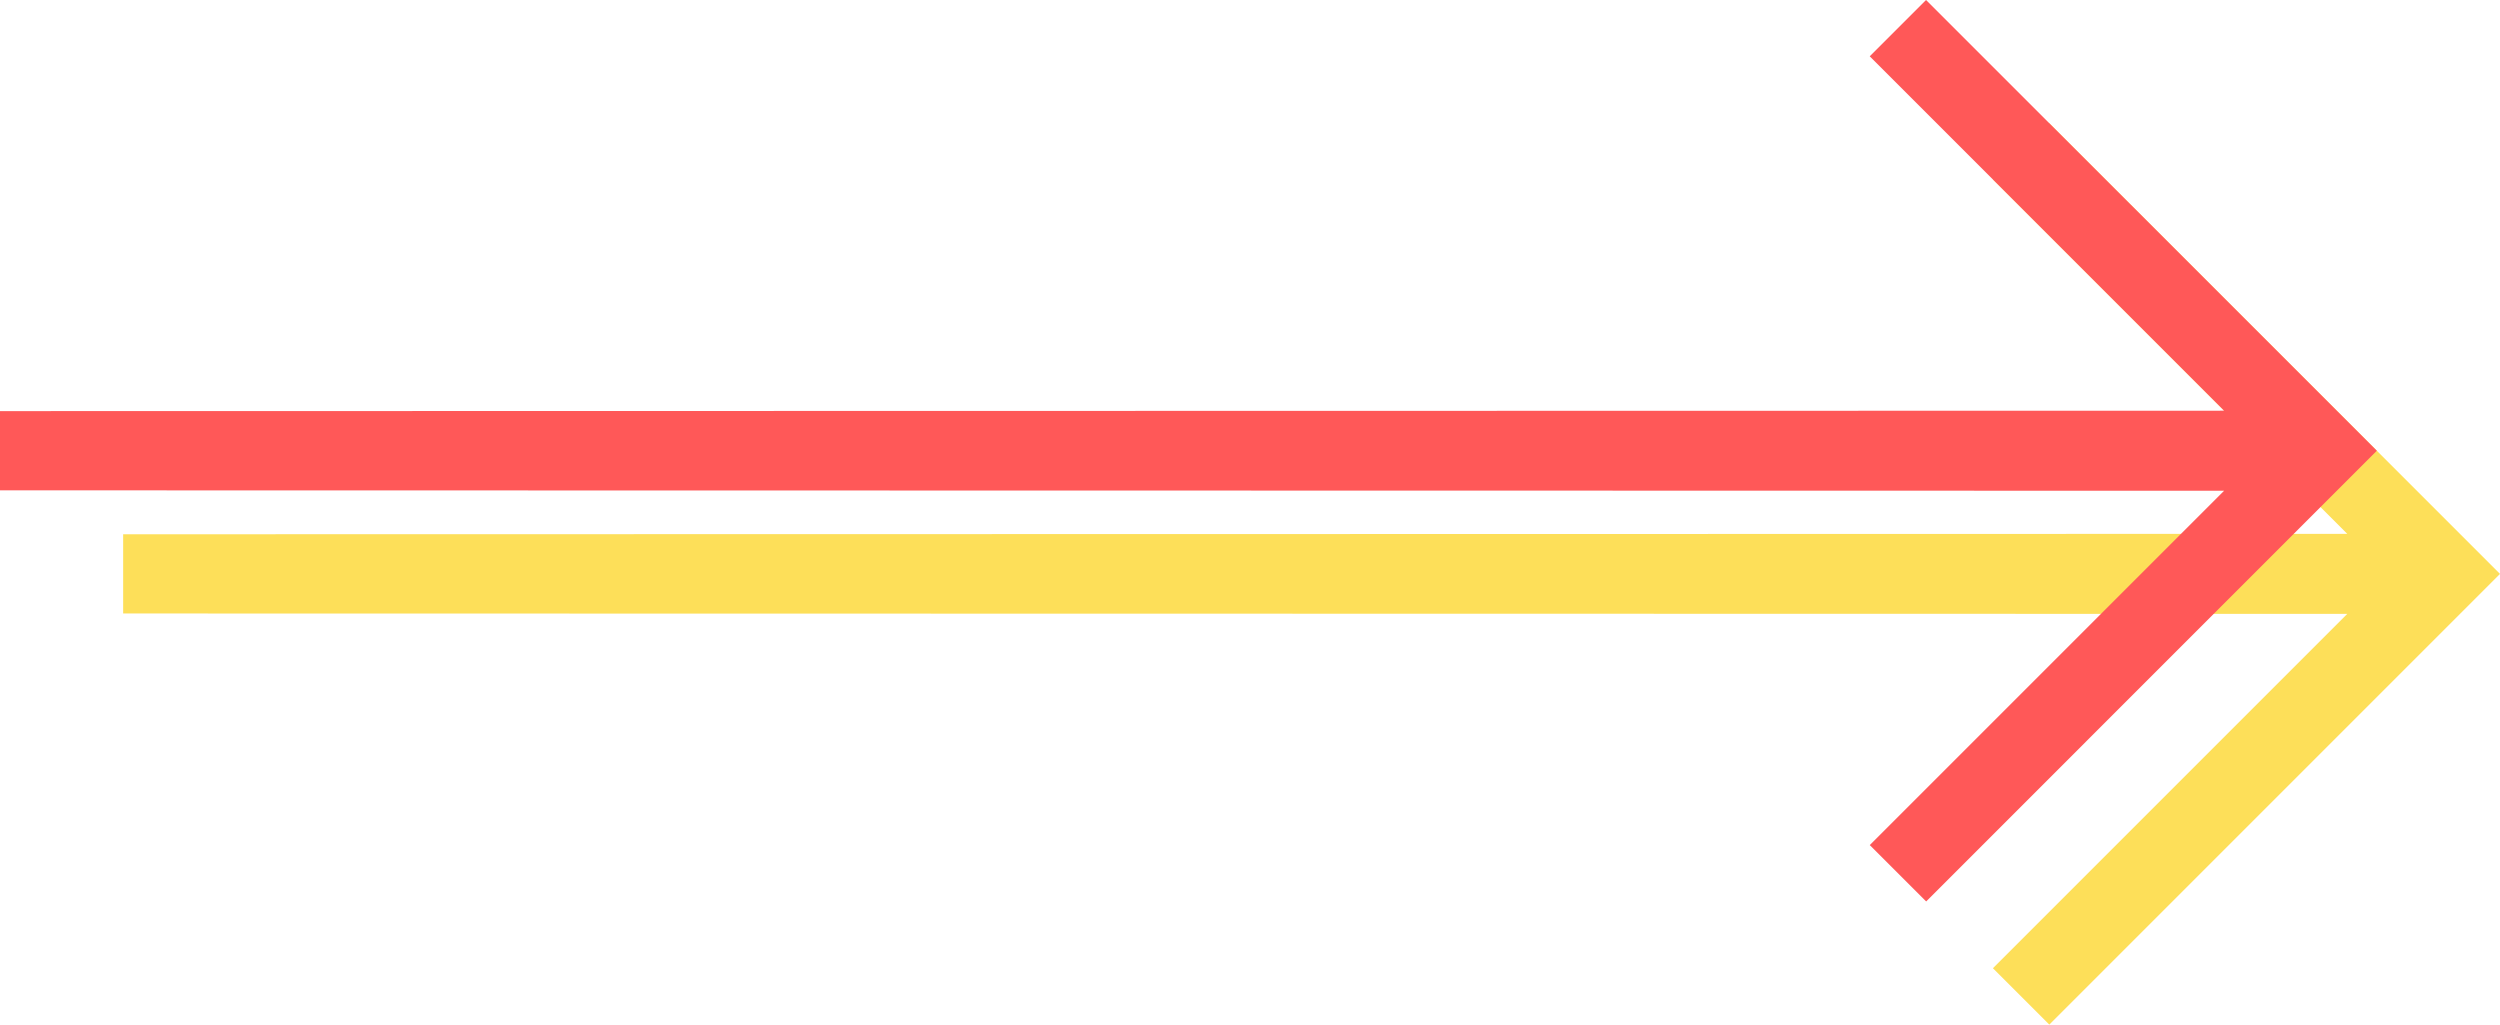 <?xml version="1.0" encoding="UTF-8" standalone="no"?>
<!-- Generator: Gravit.io -->
<svg xmlns="http://www.w3.org/2000/svg" xmlns:xlink="http://www.w3.org/1999/xlink" style="isolation:isolate" viewBox="924.595 252.406 60.902 24.961" width="60.902" height="24.961"><g id="null"><path d=" M 985.497 266.386 L 974.518 277.366 L 973.144 275.993 L 981.776 267.361 L 927.595 267.351 L 927.595 265.421 L 981.776 265.411 L 973.143 256.778 L 974.515 255.406 L 985.497 266.387 L 985.497 266.386 Z " fill="rgb(253,223,89)"/><path d=" M 982.497 263.386 L 971.518 274.366 L 970.144 272.993 L 978.776 264.361 L 924.595 264.351 L 924.595 262.421 L 978.776 262.411 L 970.143 253.778 L 971.515 252.406 L 982.497 263.387 L 982.497 263.386 Z " fill="rgb(255,88,88)"/></g></svg>